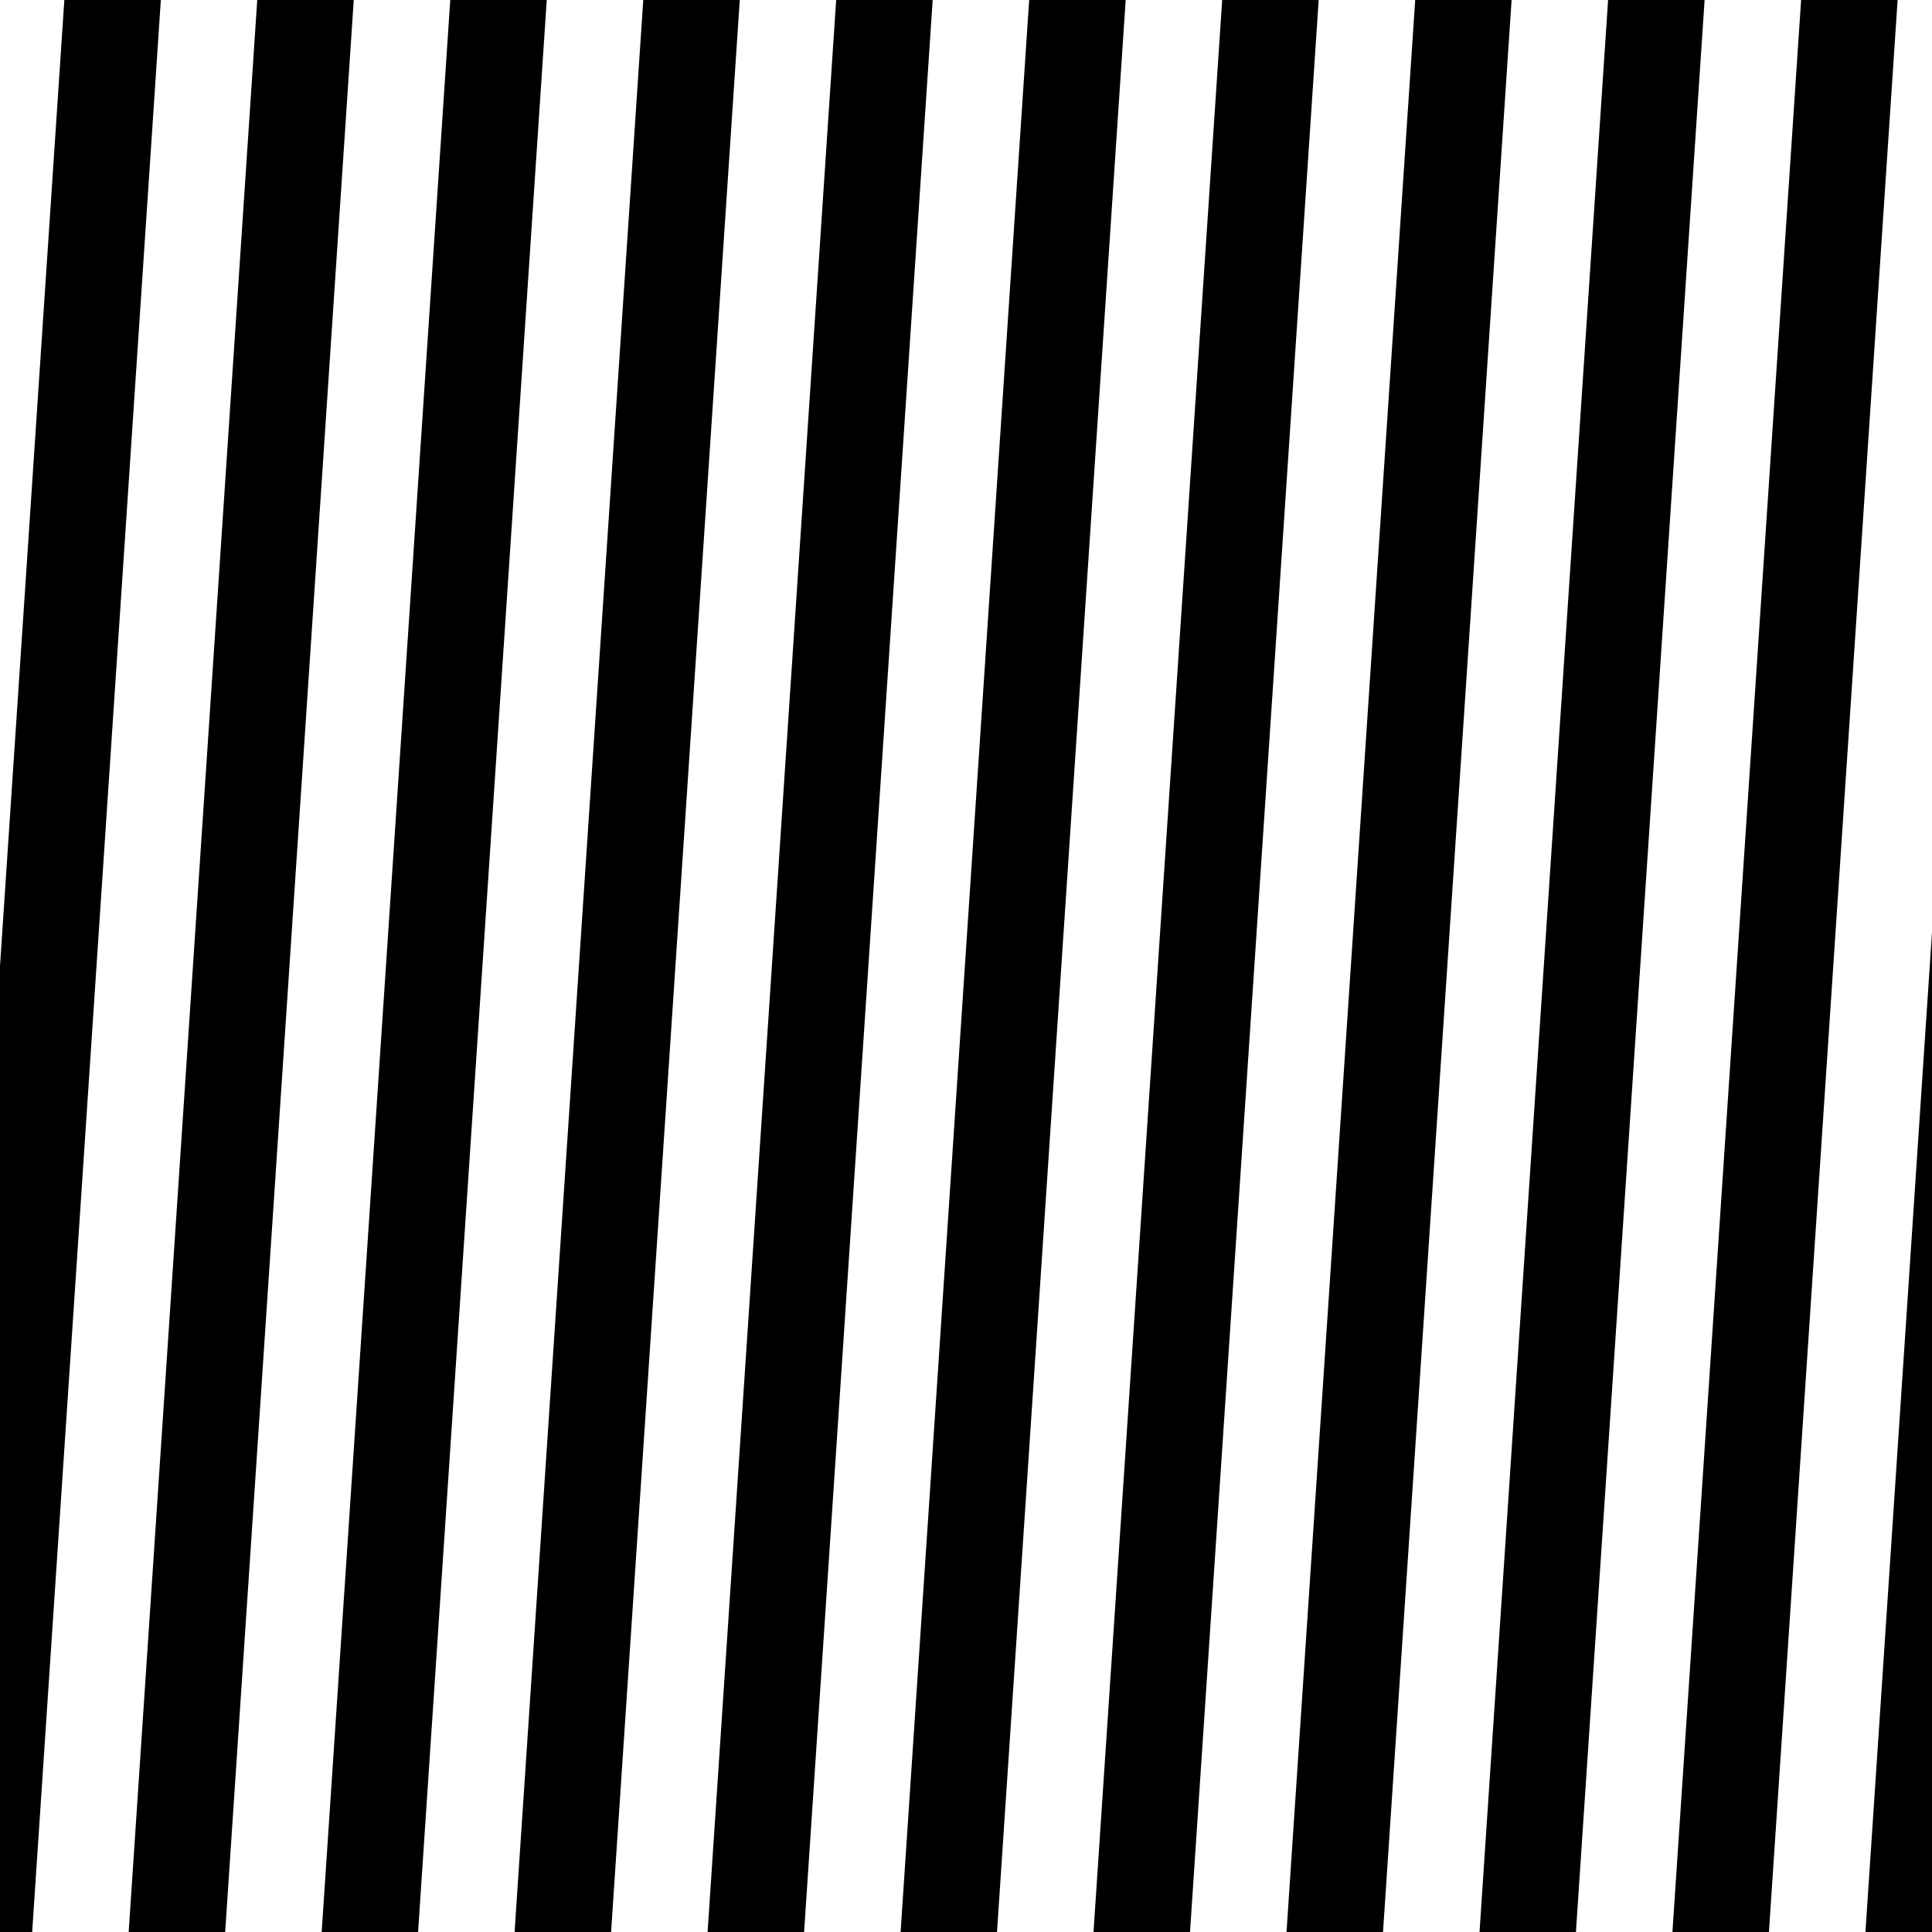<?xml version="1.0" encoding="UTF-8"?>
<svg xmlns="http://www.w3.org/2000/svg" xmlns:xlink="http://www.w3.org/1999/xlink" width="20.0" height="20.0" viewBox="-10.0 -10.0 20.0 20.0">
<defs>
</defs>
<path d="M-10.0,10.0 L-9.667,10.0 L-8.335,-10.0 L-9.334,-10.0 L-10.0,0.0 L-10.0,10.0 Z" fill="Black" stroke="none" />
<path d="M-7.669,10.0 L-6.338,-10.0 L-7.337,-10.0 L-8.668,10.0 L-7.669,10.0 Z" fill="Black" stroke="none" />
<path d="M-5.672,10.0 L-4.34,-10.0 L-5.339,-10.0 L-6.67,10.0 L-5.672,10.0 Z" fill="Black" stroke="none" />
<path d="M-3.674,10.0 L-2.342,-10.0 L-3.341,-10.0 L-4.673,10.0 L-3.674,10.0 Z" fill="Black" stroke="none" />
<path d="M-1.676,10.0 L-0.345,-10.0 L-1.344,-10.0 L-2.675,10.0 L-1.676,10.0 Z" fill="Black" stroke="none" />
<path d="M0.321,10.0 L1.653,-10.0 L0.654,-10.0 L-0.677,10.0 L0.321,10.0 Z" fill="Black" stroke="none" />
<path d="M2.319,10.0 L3.651,-10.0 L2.652,-10.0 L1.32,10.0 L2.319,10.0 Z" fill="Black" stroke="none" />
<path d="M4.317,10.0 L5.648,-10.0 L4.65,-10.0 L3.318,10.0 L4.317,10.0 Z" fill="Black" stroke="none" />
<path d="M6.314,10.0 L7.646,-10.0 L6.647,-10.0 L5.316,10.0 L6.314,10.0 Z" fill="Black" stroke="none" />
<path d="M8.312,10.0 L9.644,-10.0 L8.645,-10.0 L7.313,10.0 L8.312,10.0 Z" fill="Black" stroke="none" />
<path d="M10.0,10.0 L10.0,-0.349 L9.311,10.0 L10.0,10.0 Z" fill="Black" stroke="none" />
</svg>